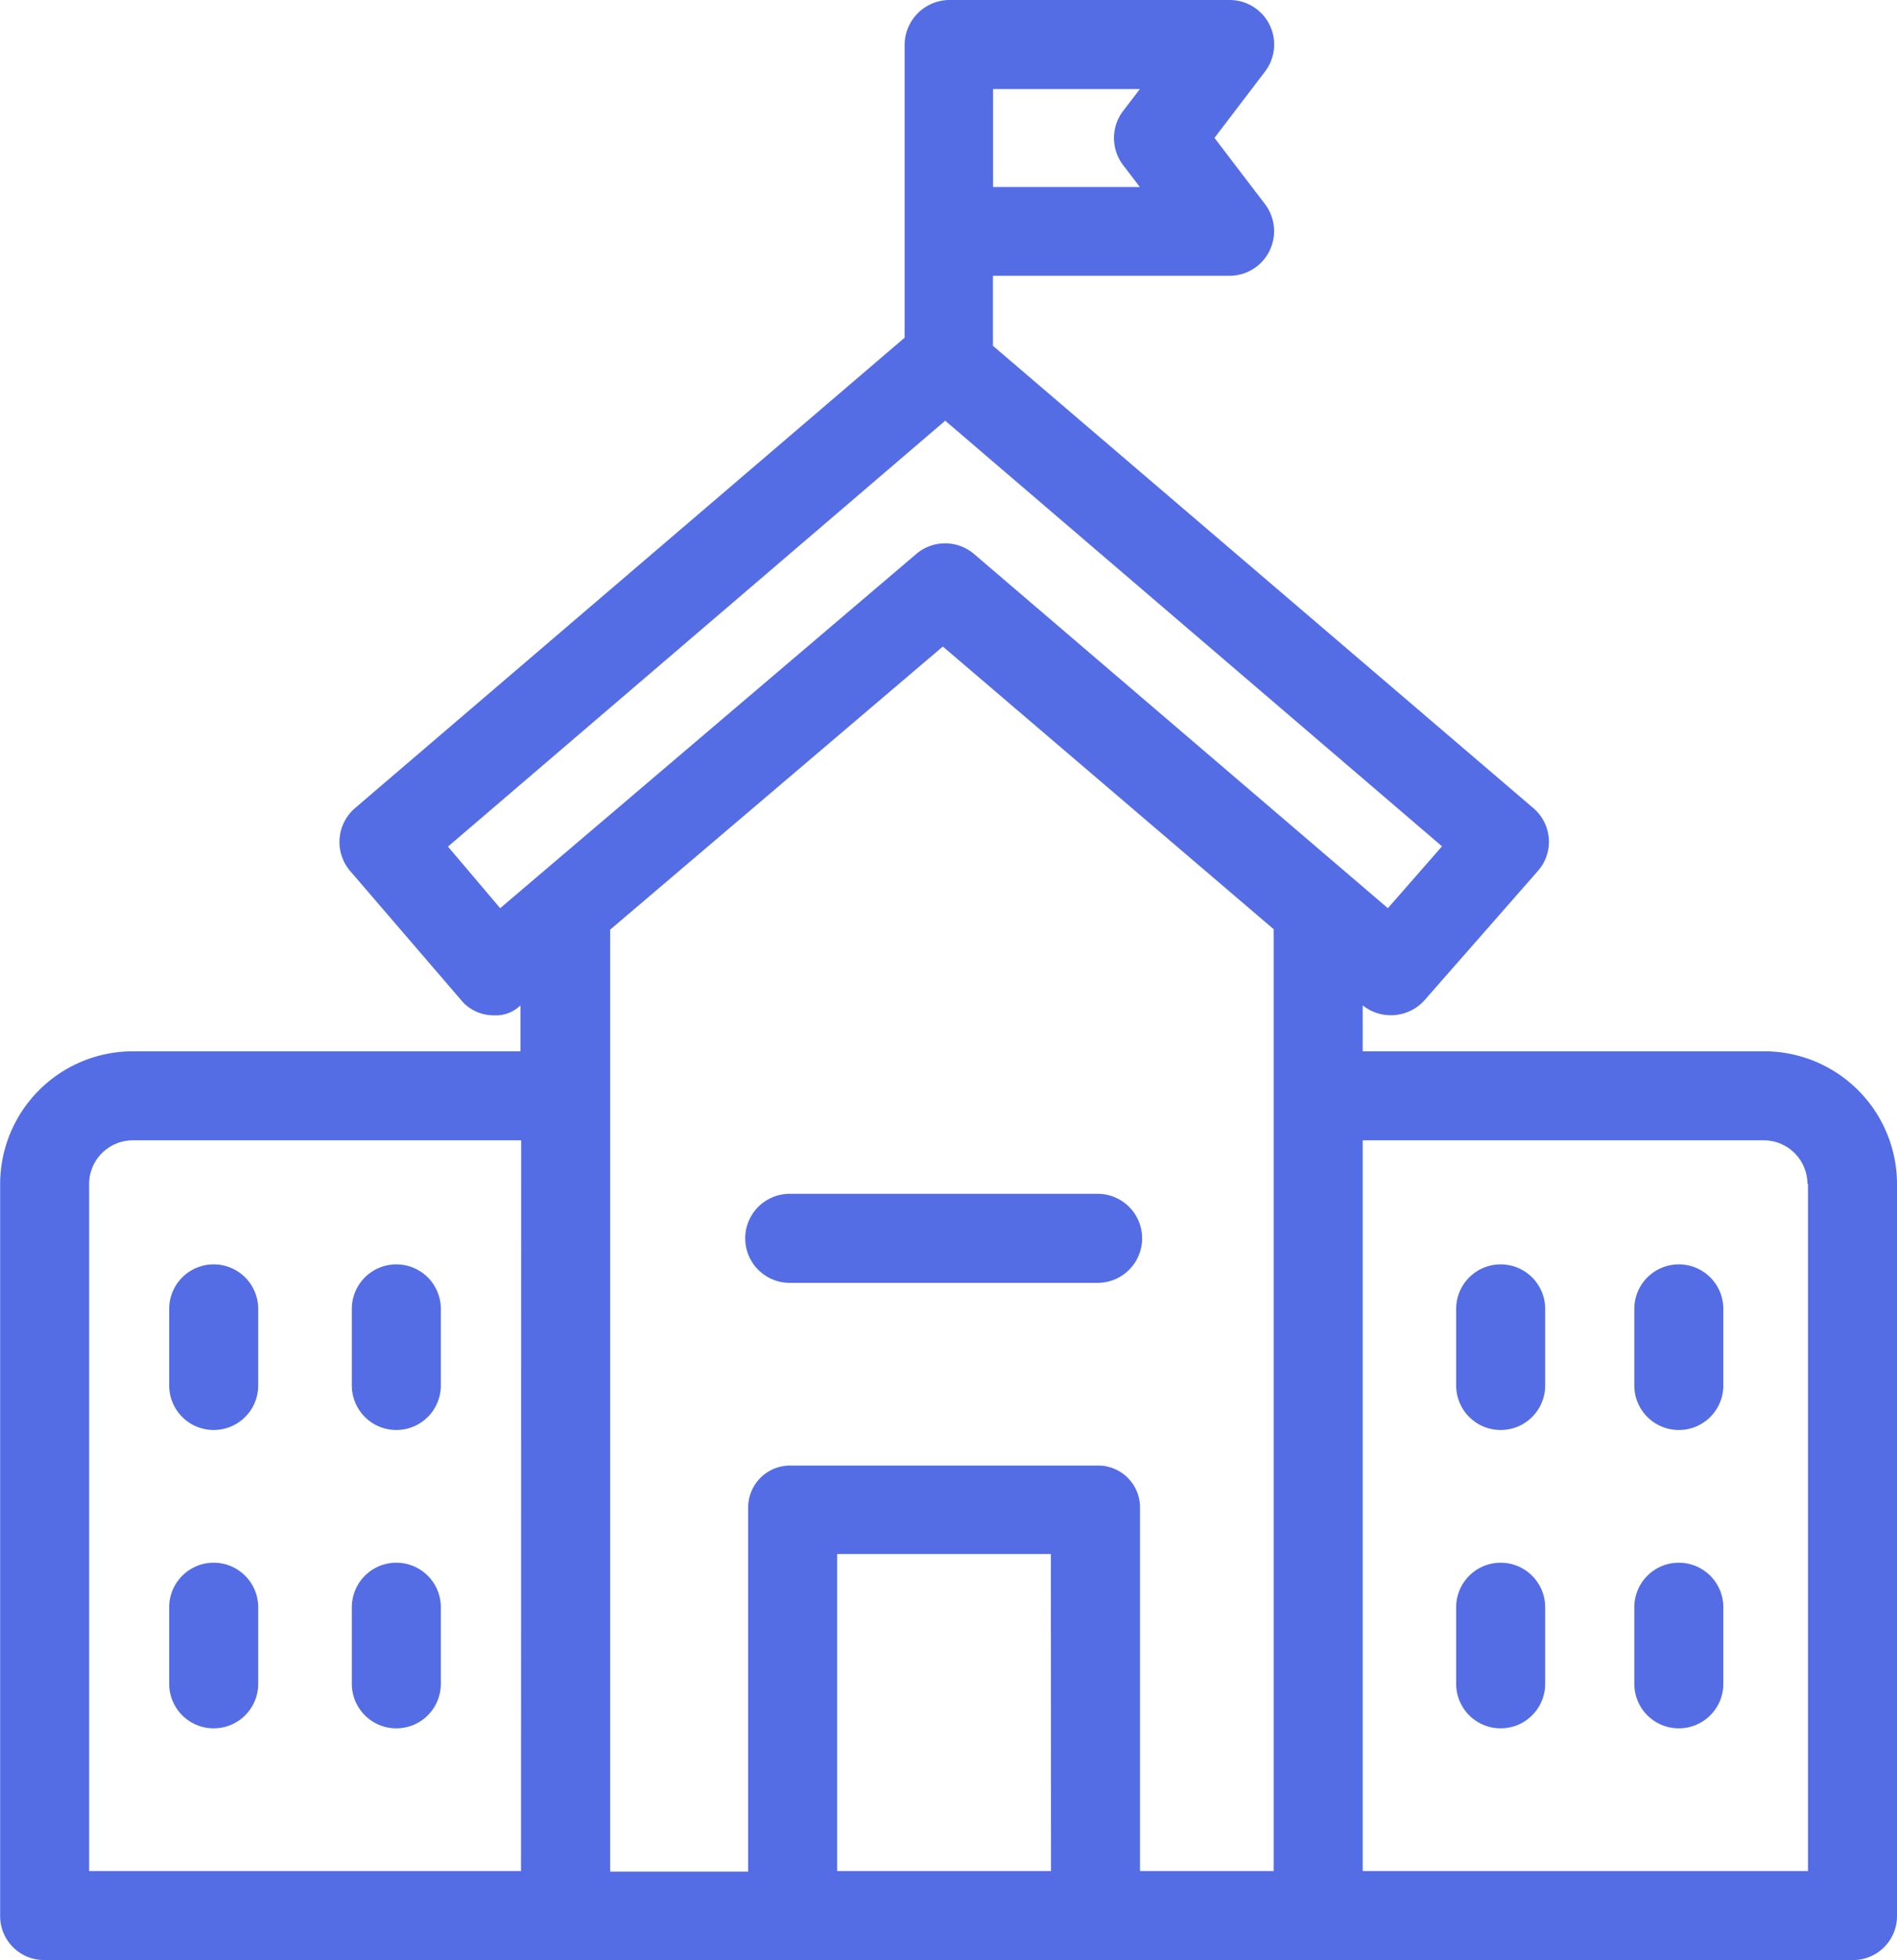 <svg xmlns="http://www.w3.org/2000/svg" width="13.555" height="14" viewBox="0 0 13.555 14">
  <g id="institution" transform="translate(-6.999 0)">
    <g id="Group_2675" data-name="Group 2675" transform="translate(6.999 0)">
      <g id="Group_2674" data-name="Group 2674" transform="translate(0)">
        <path id="Path_6480" data-name="Path 6480" d="M20.554,13.683V8.46a.949.949,0,0,0-.947-.951H16.736V7.181a.323.323,0,0,0,.443-.038l.808-.921a.315.315,0,0,0-.026-.445l-.008-.007-3.859-3.3v-.5h1.691a.319.319,0,0,0,.253-.512L15.677.985,16.039.51A.318.318,0,0,0,15.786,0h-2a.322.322,0,0,0-.323.317V2.412L9.537,5.771A.319.319,0,0,0,9.5,6.22l.792.921a.3.3,0,0,0,.234.111.251.251,0,0,0,.192-.071v.328H7.95A.949.949,0,0,0,7,8.457v5.226a.314.314,0,0,0,.31.317H20.24a.314.314,0,0,0,.314-.314S20.554,13.684,20.554,13.683ZM14.095.636h1.049l-.12.157a.319.319,0,0,0,0,.386l.12.157H14.095ZM10.722,13.364H7.636V8.46a.312.312,0,0,1,.309-.315h2.778Zm-.149-6.877L10.2,6.047l3.553-3.042,3.55,3.04-.387.442-2.957-2.53a.318.318,0,0,0-.413,0Zm3.936,6.877H12.981V11.1h1.527Zm1.591,0h-.955V10.776a.3.3,0,0,0-.286-.308H12.654a.3.3,0,0,0-.309.3s0,.009,0,.013v2.587h-.986V6.64l2.377-2.022L16.1,6.637Zm3.818-4.9v4.9H16.736V8.145H19.6a.312.312,0,0,1,.314.31S19.918,8.458,19.918,8.46Z" transform="translate(-6.999 0)" fill="#546de5"/>
      </g>
    </g>
    <g id="Group_2677" data-name="Group 2677" transform="translate(12.321 8.527)">
      <g id="Group_2676" data-name="Group 2676">
        <path id="Path_6481" data-name="Path 6481" d="M176.78,268h-2.2a.318.318,0,1,0,0,.636h2.2a.318.318,0,0,0,0-.636Z" transform="translate(-174.259 -268)" fill="#546de5"/>
      </g>
    </g>
    <g id="Group_2679" data-name="Group 2679" transform="translate(8.208 9.031)">
      <g id="Group_2678" data-name="Group 2678" transform="translate(0)">
        <path id="Path_6482" data-name="Path 6482" d="M45.318,283.85a.318.318,0,0,0-.318.318v.547a.318.318,0,0,0,.636,0v-.547A.318.318,0,0,0,45.318,283.85Z" transform="translate(-45 -283.85)" fill="#546de5"/>
      </g>
    </g>
    <g id="Group_2681" data-name="Group 2681" transform="translate(9.513 9.031)">
      <g id="Group_2680" data-name="Group 2680" transform="translate(0)">
        <path id="Path_6483" data-name="Path 6483" d="M86.318,283.85a.318.318,0,0,0-.318.318v.547a.318.318,0,0,0,.636,0v-.547A.318.318,0,0,0,86.318,283.85Z" transform="translate(-86 -283.85)" fill="#546de5"/>
      </g>
    </g>
    <g id="Group_2683" data-name="Group 2683" transform="translate(8.208 11.162)">
      <g id="Group_2682" data-name="Group 2682" transform="translate(0)">
        <path id="Path_6484" data-name="Path 6484" d="M45.318,350.808a.318.318,0,0,0-.318.318v.547a.318.318,0,1,0,.636,0v-.547A.318.318,0,0,0,45.318,350.808Z" transform="translate(-45 -350.808)" fill="#546de5"/>
      </g>
    </g>
    <g id="Group_2685" data-name="Group 2685" transform="translate(9.513 11.162)">
      <g id="Group_2684" data-name="Group 2684" transform="translate(0)">
        <path id="Path_6485" data-name="Path 6485" d="M86.318,350.808a.318.318,0,0,0-.318.318v.547a.318.318,0,1,0,.636,0v-.547A.318.318,0,0,0,86.318,350.808Z" transform="translate(-86 -350.808)" fill="#546de5"/>
      </g>
    </g>
    <g id="Group_2687" data-name="Group 2687" transform="translate(17.404 9.031)">
      <g id="Group_2686" data-name="Group 2686">
        <path id="Path_6486" data-name="Path 6486" d="M334.318,283.85a.318.318,0,0,0-.318.318v.547a.318.318,0,0,0,.636,0v-.547A.318.318,0,0,0,334.318,283.85Z" transform="translate(-334 -283.85)" fill="#546de5"/>
      </g>
    </g>
    <g id="Group_2689" data-name="Group 2689" transform="translate(18.677 9.031)">
      <g id="Group_2688" data-name="Group 2688">
        <path id="Path_6487" data-name="Path 6487" d="M374.318,283.85a.318.318,0,0,0-.318.318v.547a.318.318,0,0,0,.636,0v-.547A.318.318,0,0,0,374.318,283.85Z" transform="translate(-374 -283.85)" fill="#546de5"/>
      </g>
    </g>
    <g id="Group_2691" data-name="Group 2691" transform="translate(17.404 11.162)">
      <g id="Group_2690" data-name="Group 2690">
        <path id="Path_6488" data-name="Path 6488" d="M334.318,350.808a.318.318,0,0,0-.318.318v.547a.318.318,0,1,0,.636,0v-.547A.318.318,0,0,0,334.318,350.808Z" transform="translate(-334 -350.808)" fill="#546de5"/>
      </g>
    </g>
    <g id="Group_2693" data-name="Group 2693" transform="translate(18.677 11.162)">
      <g id="Group_2692" data-name="Group 2692">
        <path id="Path_6489" data-name="Path 6489" d="M374.318,350.808a.318.318,0,0,0-.318.318v.547a.318.318,0,1,0,.636,0v-.547A.318.318,0,0,0,374.318,350.808Z" transform="translate(-374 -350.808)" fill="#546de5"/>
      </g>
    </g>
  </g>
</svg>

